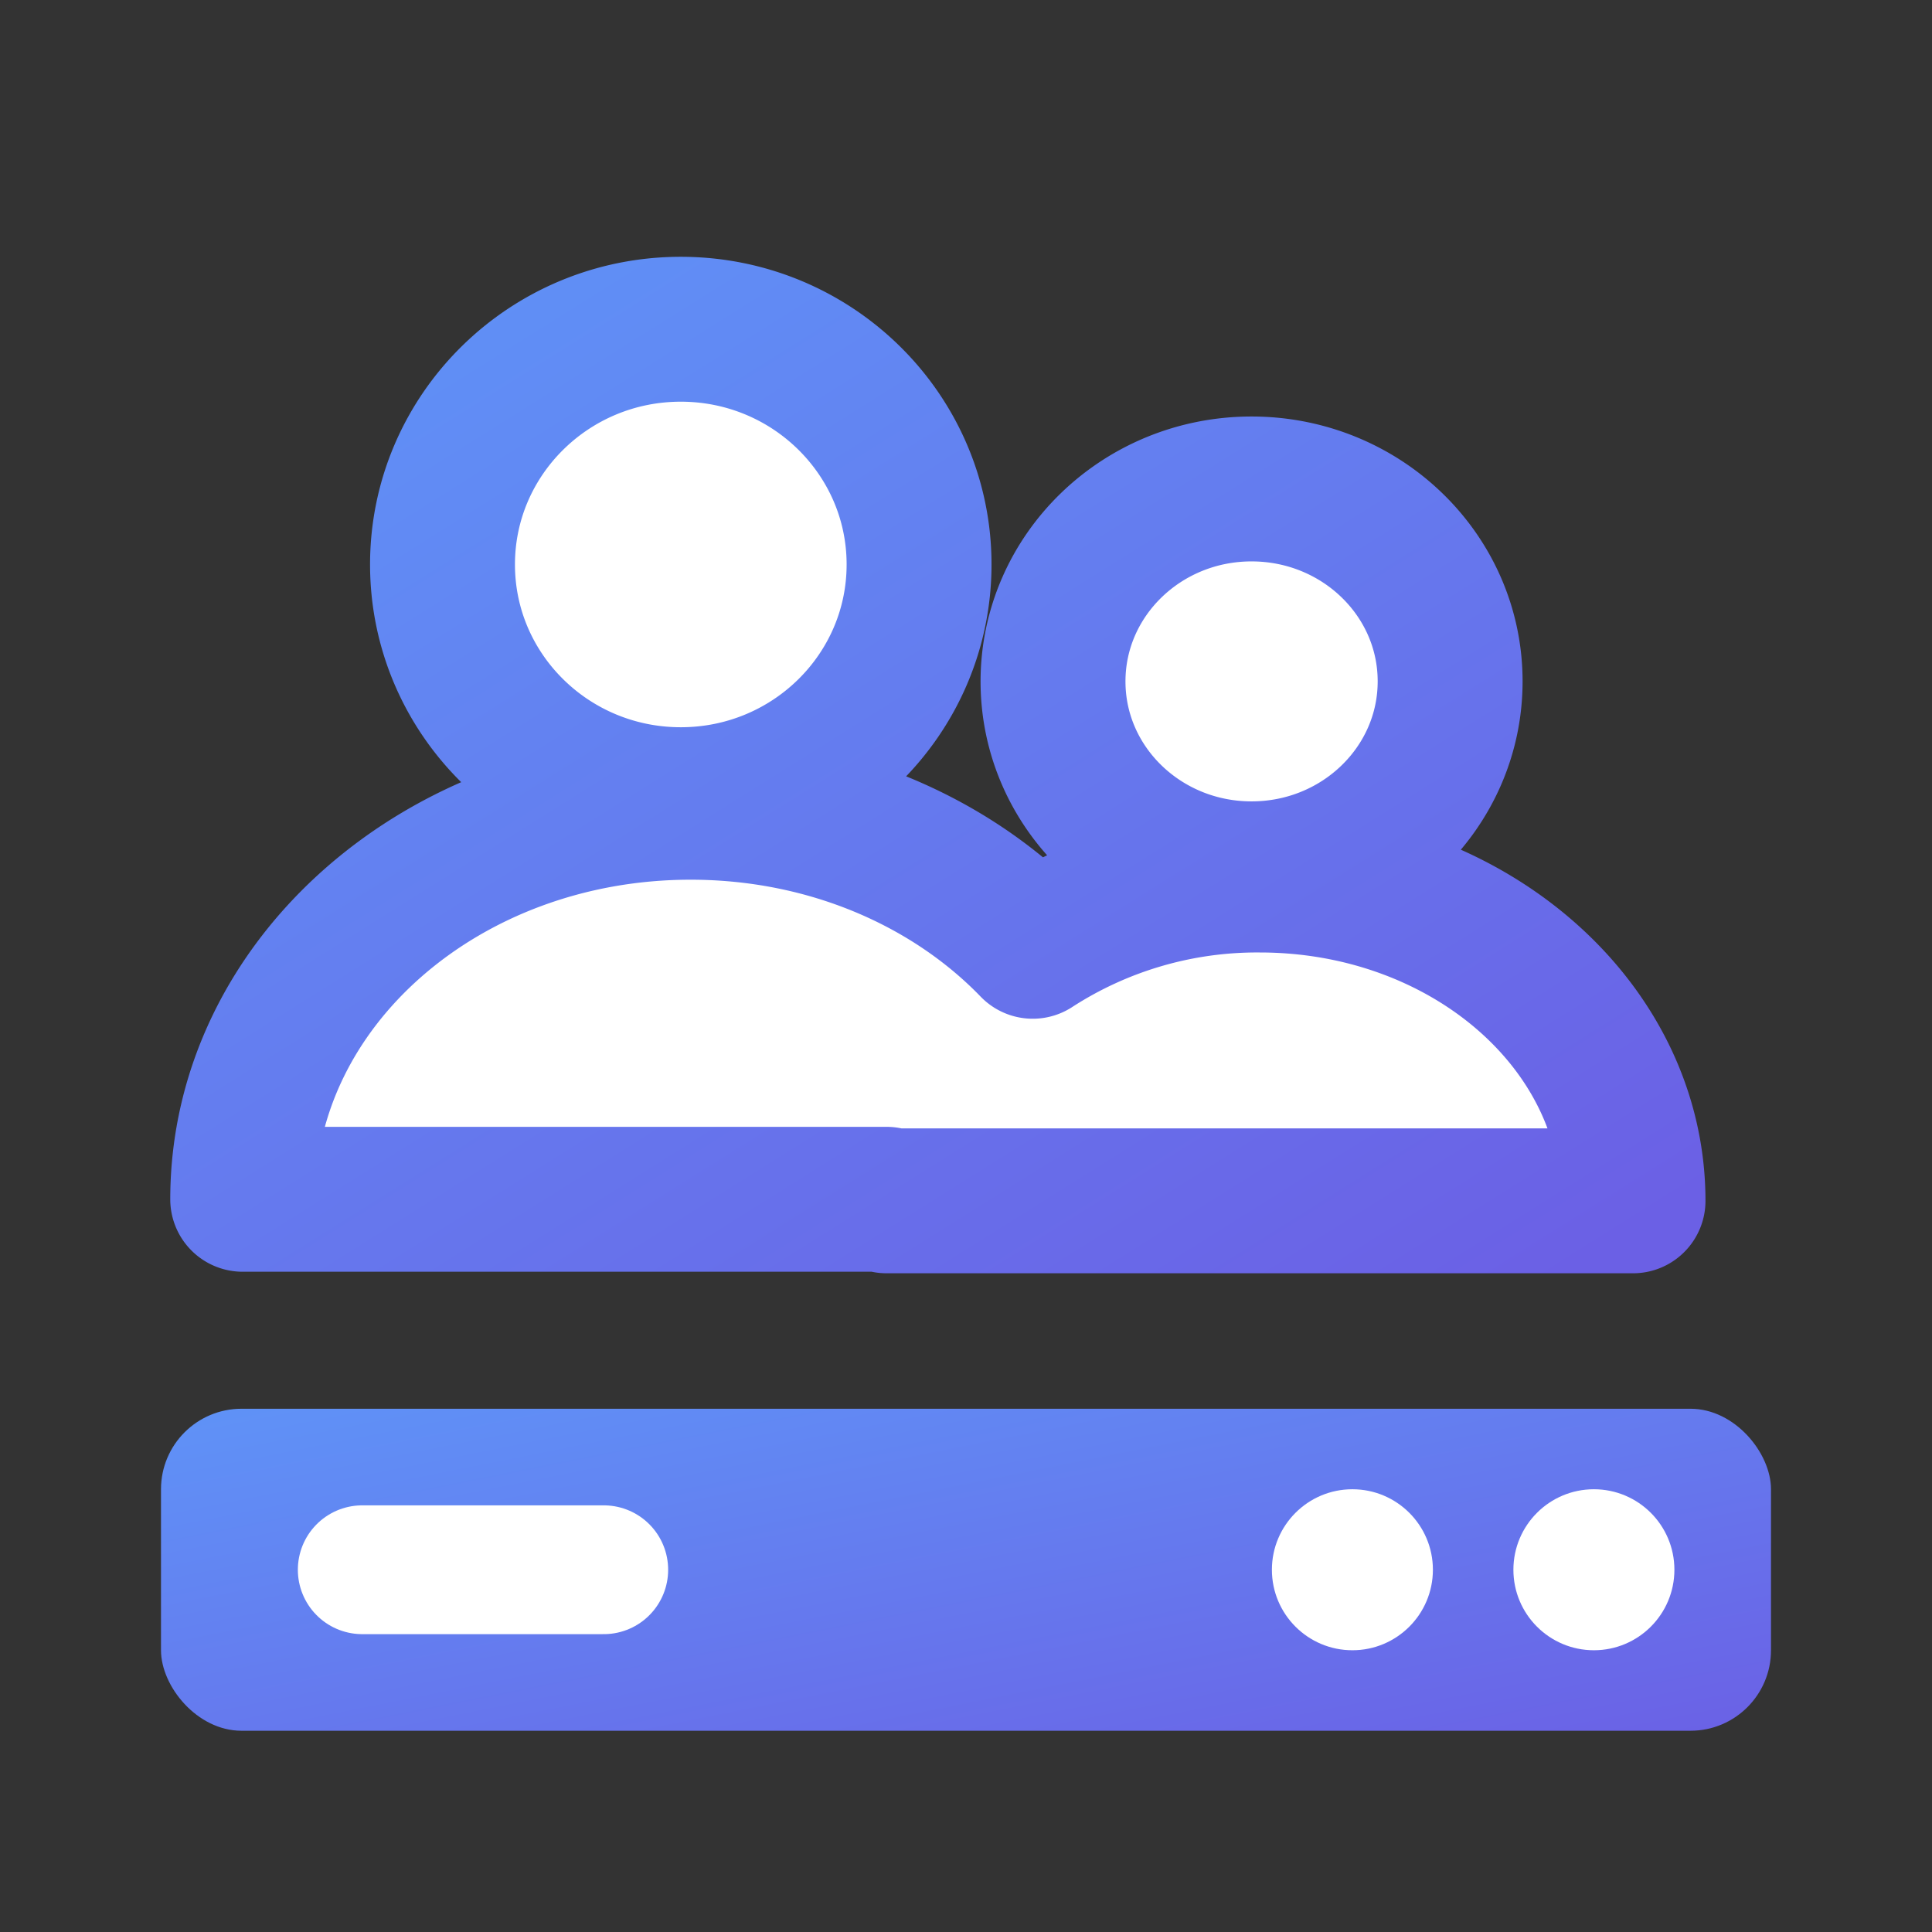 <svg xmlns="http://www.w3.org/2000/svg" width="24" height="24" viewBox="0 0 24 24">
    <rect x="0" y="0" width="24" height="24" fill="#333333" stroke="none"/>
    <defs>
        <linearGradient id="a" x1="0%" x2="102%" y1="0%" y2="101%">
            <stop offset="0%" stop-color="#5F93F7"/>
            <stop offset="100%" stop-color="#6B60E5"/>
        </linearGradient>
    </defs>
    <g fill="none" fill-rule="evenodd">
        <g transform="translate(2 17.5)">
            <rect width="20" height="4" fill="url(#a)" rx="1"/>
            <circle cx="17.8" cy="2" r="1" fill="#FFF"/>
            <circle cx="14.8" cy="2" r="1" fill="#FFF"/>
            <path stroke="#FFF" stroke-linecap="round" stroke-width="1.6" d="M2.5 2h3"/>
        </g>
        <path fill="#FFF" stroke="url(#a)" stroke-linecap="round" stroke-linejoin="round" stroke-width="1.8" d="M8.013 10.898H.015c0-2.689 2.49-4.87 5.564-4.87 1.704 0 3.229.67 4.25 1.727a5.122 5.122 0 0 1 2.82-.823c2.561 0 4.637 1.785 4.637 3.985H8.013v-.019zM5.457 5.934c-1.635 0-2.96-1.308-2.96-2.922C2.497 1.4 3.822.09 5.457.09s2.96 1.309 2.96 2.922c0 1.614-1.325 2.922-2.96 2.922zm7.09.921c-1.362 0-2.466-1.07-2.466-2.39s1.104-2.391 2.466-2.391c1.363 0 2.467 1.07 2.467 2.39s-1.104 2.391-2.467 2.391z" transform="translate(3 4)"/>
    </g>
</svg>

